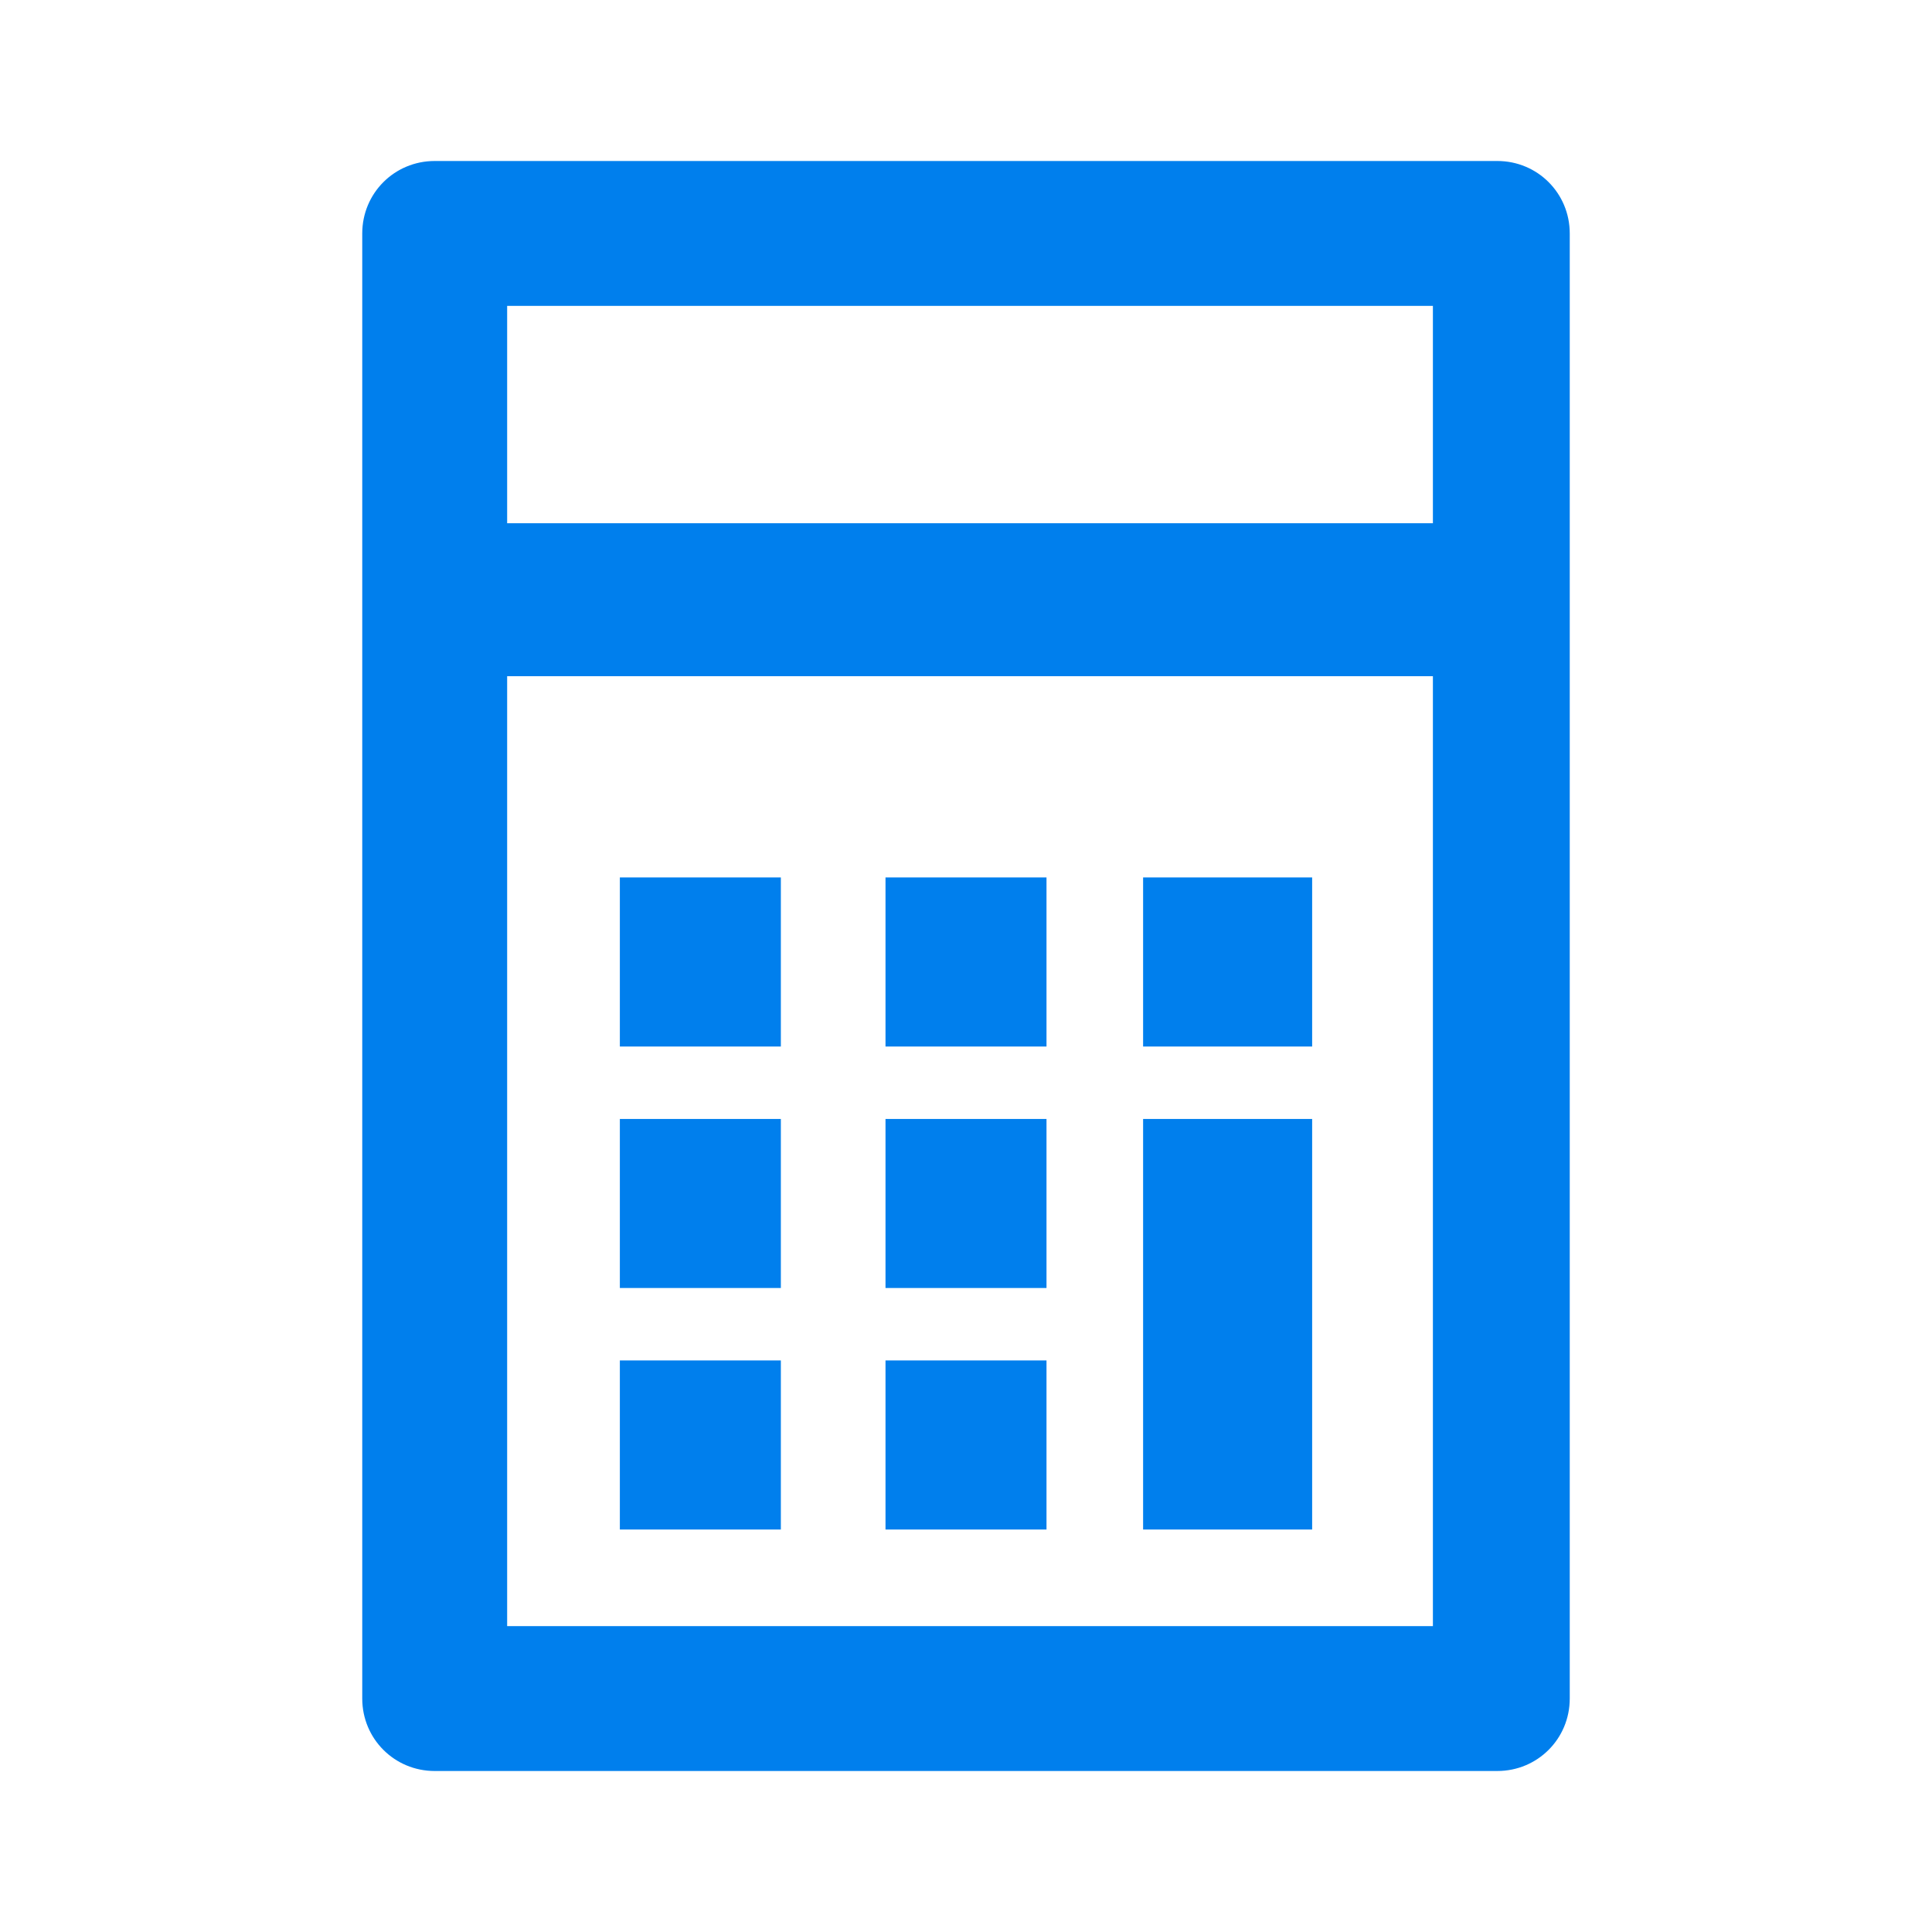 <svg xmlns="http://www.w3.org/2000/svg" xmlns:xlink="http://www.w3.org/1999/xlink" version="1.0" viewBox="0 0 24 24" width="32"  height="32" ><defs><path id="a" d="M-900.5-508.9h1978.7V321H-900.5z"/></defs><defs><path id="b" d="M-696.4-518.6h1714.1v718.9H-696.4z"/></defs><defs><path id="c" d="M-68.1-38.3L-76-42l-7.9 3.6v5.4c0 5 3.4 9.7 7.9 10.9 2-.5 3.8-1.7 5.1-3.4l-2.7-2.8c-1.7 1.2-4 1-5.5-.6-1.7-1.8-1.7-4.6 0-6.4 1.7-1.8 4.5-1.8 6.2 0 1.5 1.6 1.7 3.9.6 5.7l2.5 2.6c1.1-1.8 1.7-3.9 1.7-6v-5.3z"/></defs><clipPath id="d"><use xlink:href="#c" overflow="visible"/></clipPath><g clip-path="url(#d)"><defs><path id="e" d="M-1071.2-367.2H776.1v774.7h-1847.3z"/></defs></g><g><defs><ellipse id="f" cx="-76" cy="-32" rx="2.6" ry="2.7"/></defs><clipPath id="g"><use xlink:href="#f" overflow="visible"/></clipPath><g clip-path="url(#g)"><defs><path id="h" d="M-1071.2-367.2H776.1v774.7h-1847.3z"/></defs></g></g><path fill="#007FED" d="M17.7 3.8H6.3v2.7h11.5V3.8zm-1.4 7.1V13h-2.1v-2.1h2.1zm-3.3 0V13h-2v-2.1h2zm-3.3 0V13h-2v-2.1h2zm3.3 3V16h-2v-2.1h2zm-3.3 0V16h-2v-2.1h2zm6.6 0V19h-2.1v-5.1h2.1zm-3.3 3V19h-2v-2.1h2zm-3.3 0V19h-2v-2.1h2zm8-8.5H6.3v11.8h11.5V8.4zm.9-6.4c.5 0 .9.4.9.9v18.2c0 .5-.4.9-.9.9H5.4c-.5 0-.9-.4-.9-.9V2.9c0-.5.4-.9.9-.9h13.2z"/></svg>
